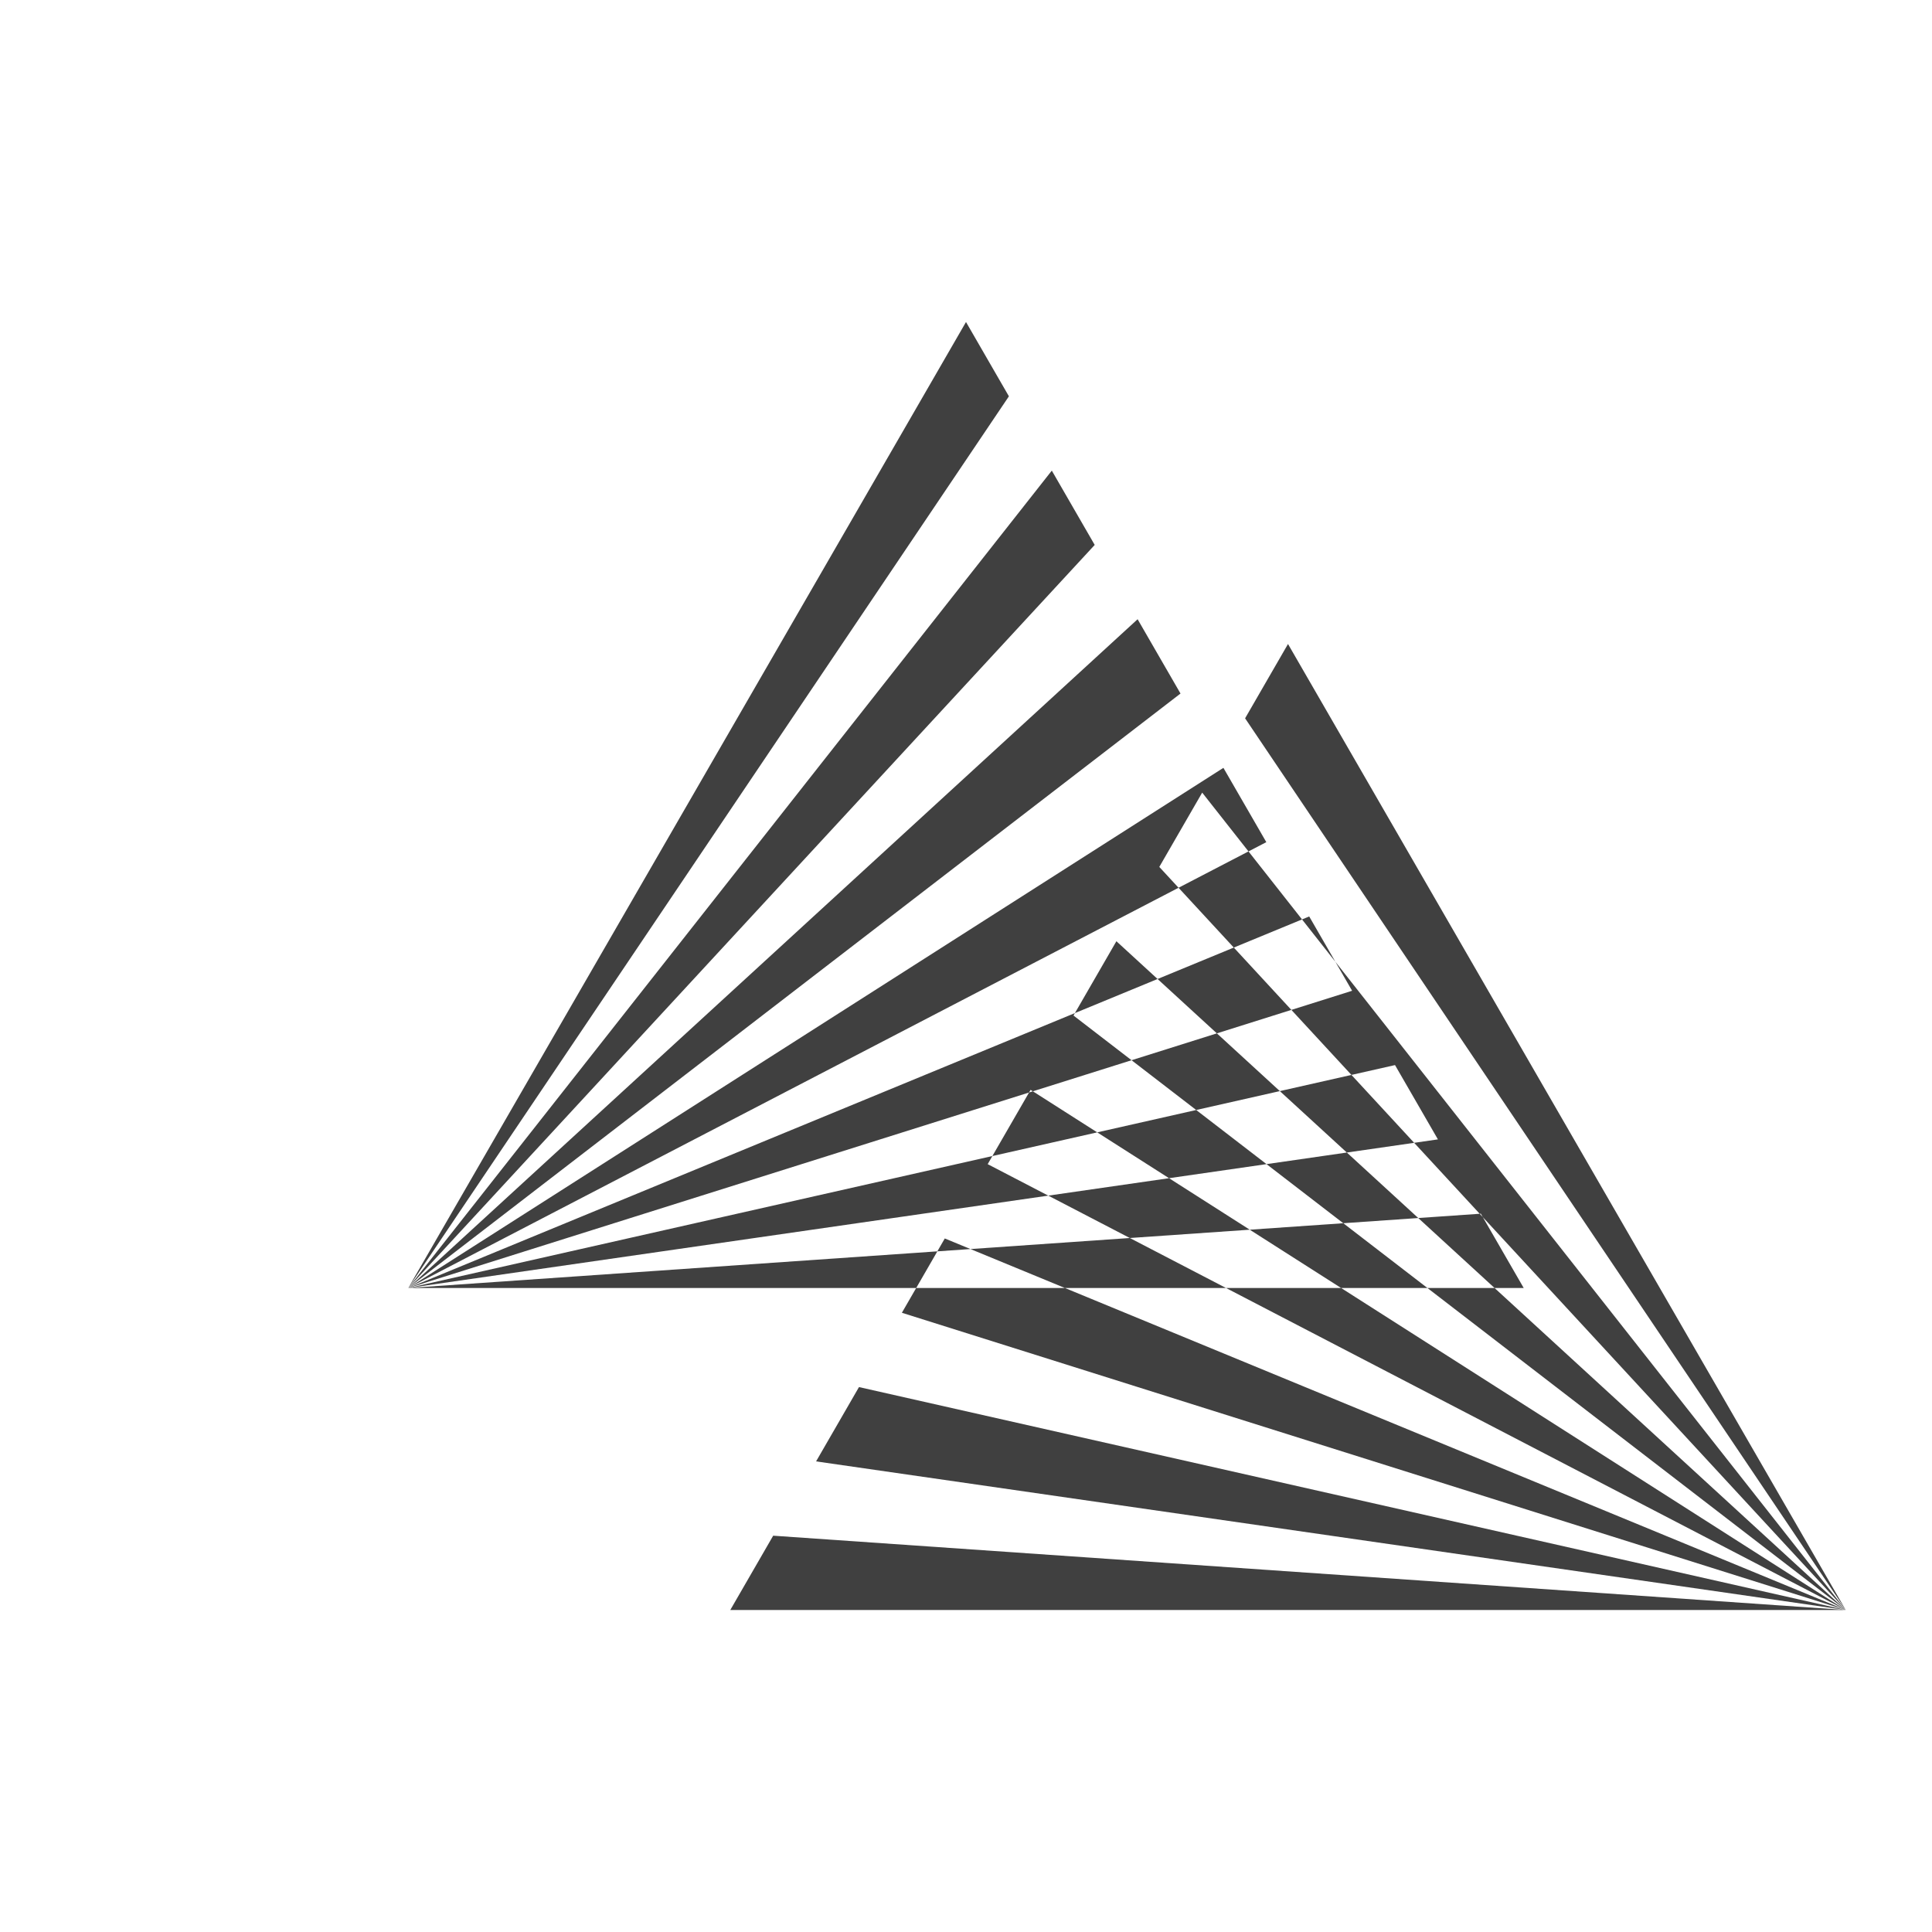 <svg xmlns="http://www.w3.org/2000/svg" width="640" height="640" viewport-fill="#000" label="_shape #26"><defs><style type="text/css">text{ font-family: Freemono, Sans, Arial; fill: #555} 

.f-0 { fill: #000 }
.f-1 { fill: #101010 }
.f-2 { fill: #202020 }
.f-3 { fill: #303030 }
.f-4 { fill: #404040 }
.f-5 { fill: #505050 }
.f-6 { fill: #606060 }
.f-7 { fill: #707070 }
.f-8 { fill: #808080 }
.f-9 { fill: #909090 }
.f-10 { fill: #a0a0a0 }
.f-11 { fill: #b0b0b0 }
.f-12 { fill: #c0c0c0 }
.f-13 { fill: #d0d0d0 }
.f-14 { fill: #e0e0e0 }
.f-15 { fill: #f0f0f0 }
.bgc { fill: #101010 }
.fore { fill: #404040 }</style></defs><g fill-rule="evenodd"><path d="M135.248,426.667L504.752,426.667L490.54,402.051L135.248,426.667L476.329,377.436L462.117,352.821L135.248,426.667L447.905,328.205L433.694,303.59L135.248,426.667L419.482,278.974L405.27,254.359L135.248,426.667L391.058,229.744L376.847,205.128L135.248,426.667L362.635,180.513L348.423,155.897L135.248,426.667L334.212,131.282L320,106.667L135.248,426.667Z Z M426.667,213.333L412.455,237.949L611.419,533.333L398.243,262.564L384.032,287.179L611.419,533.333L369.82,311.795L355.608,336.41L611.419,533.333L341.396,361.026L327.185,385.641L611.419,533.333L312.973,410.256L298.761,434.872L611.419,533.333L284.55,459.487L270.338,484.103L611.419,533.333L256.126,508.718L241.915,533.333L611.419,533.333Z" class="fore"></path></g></svg>